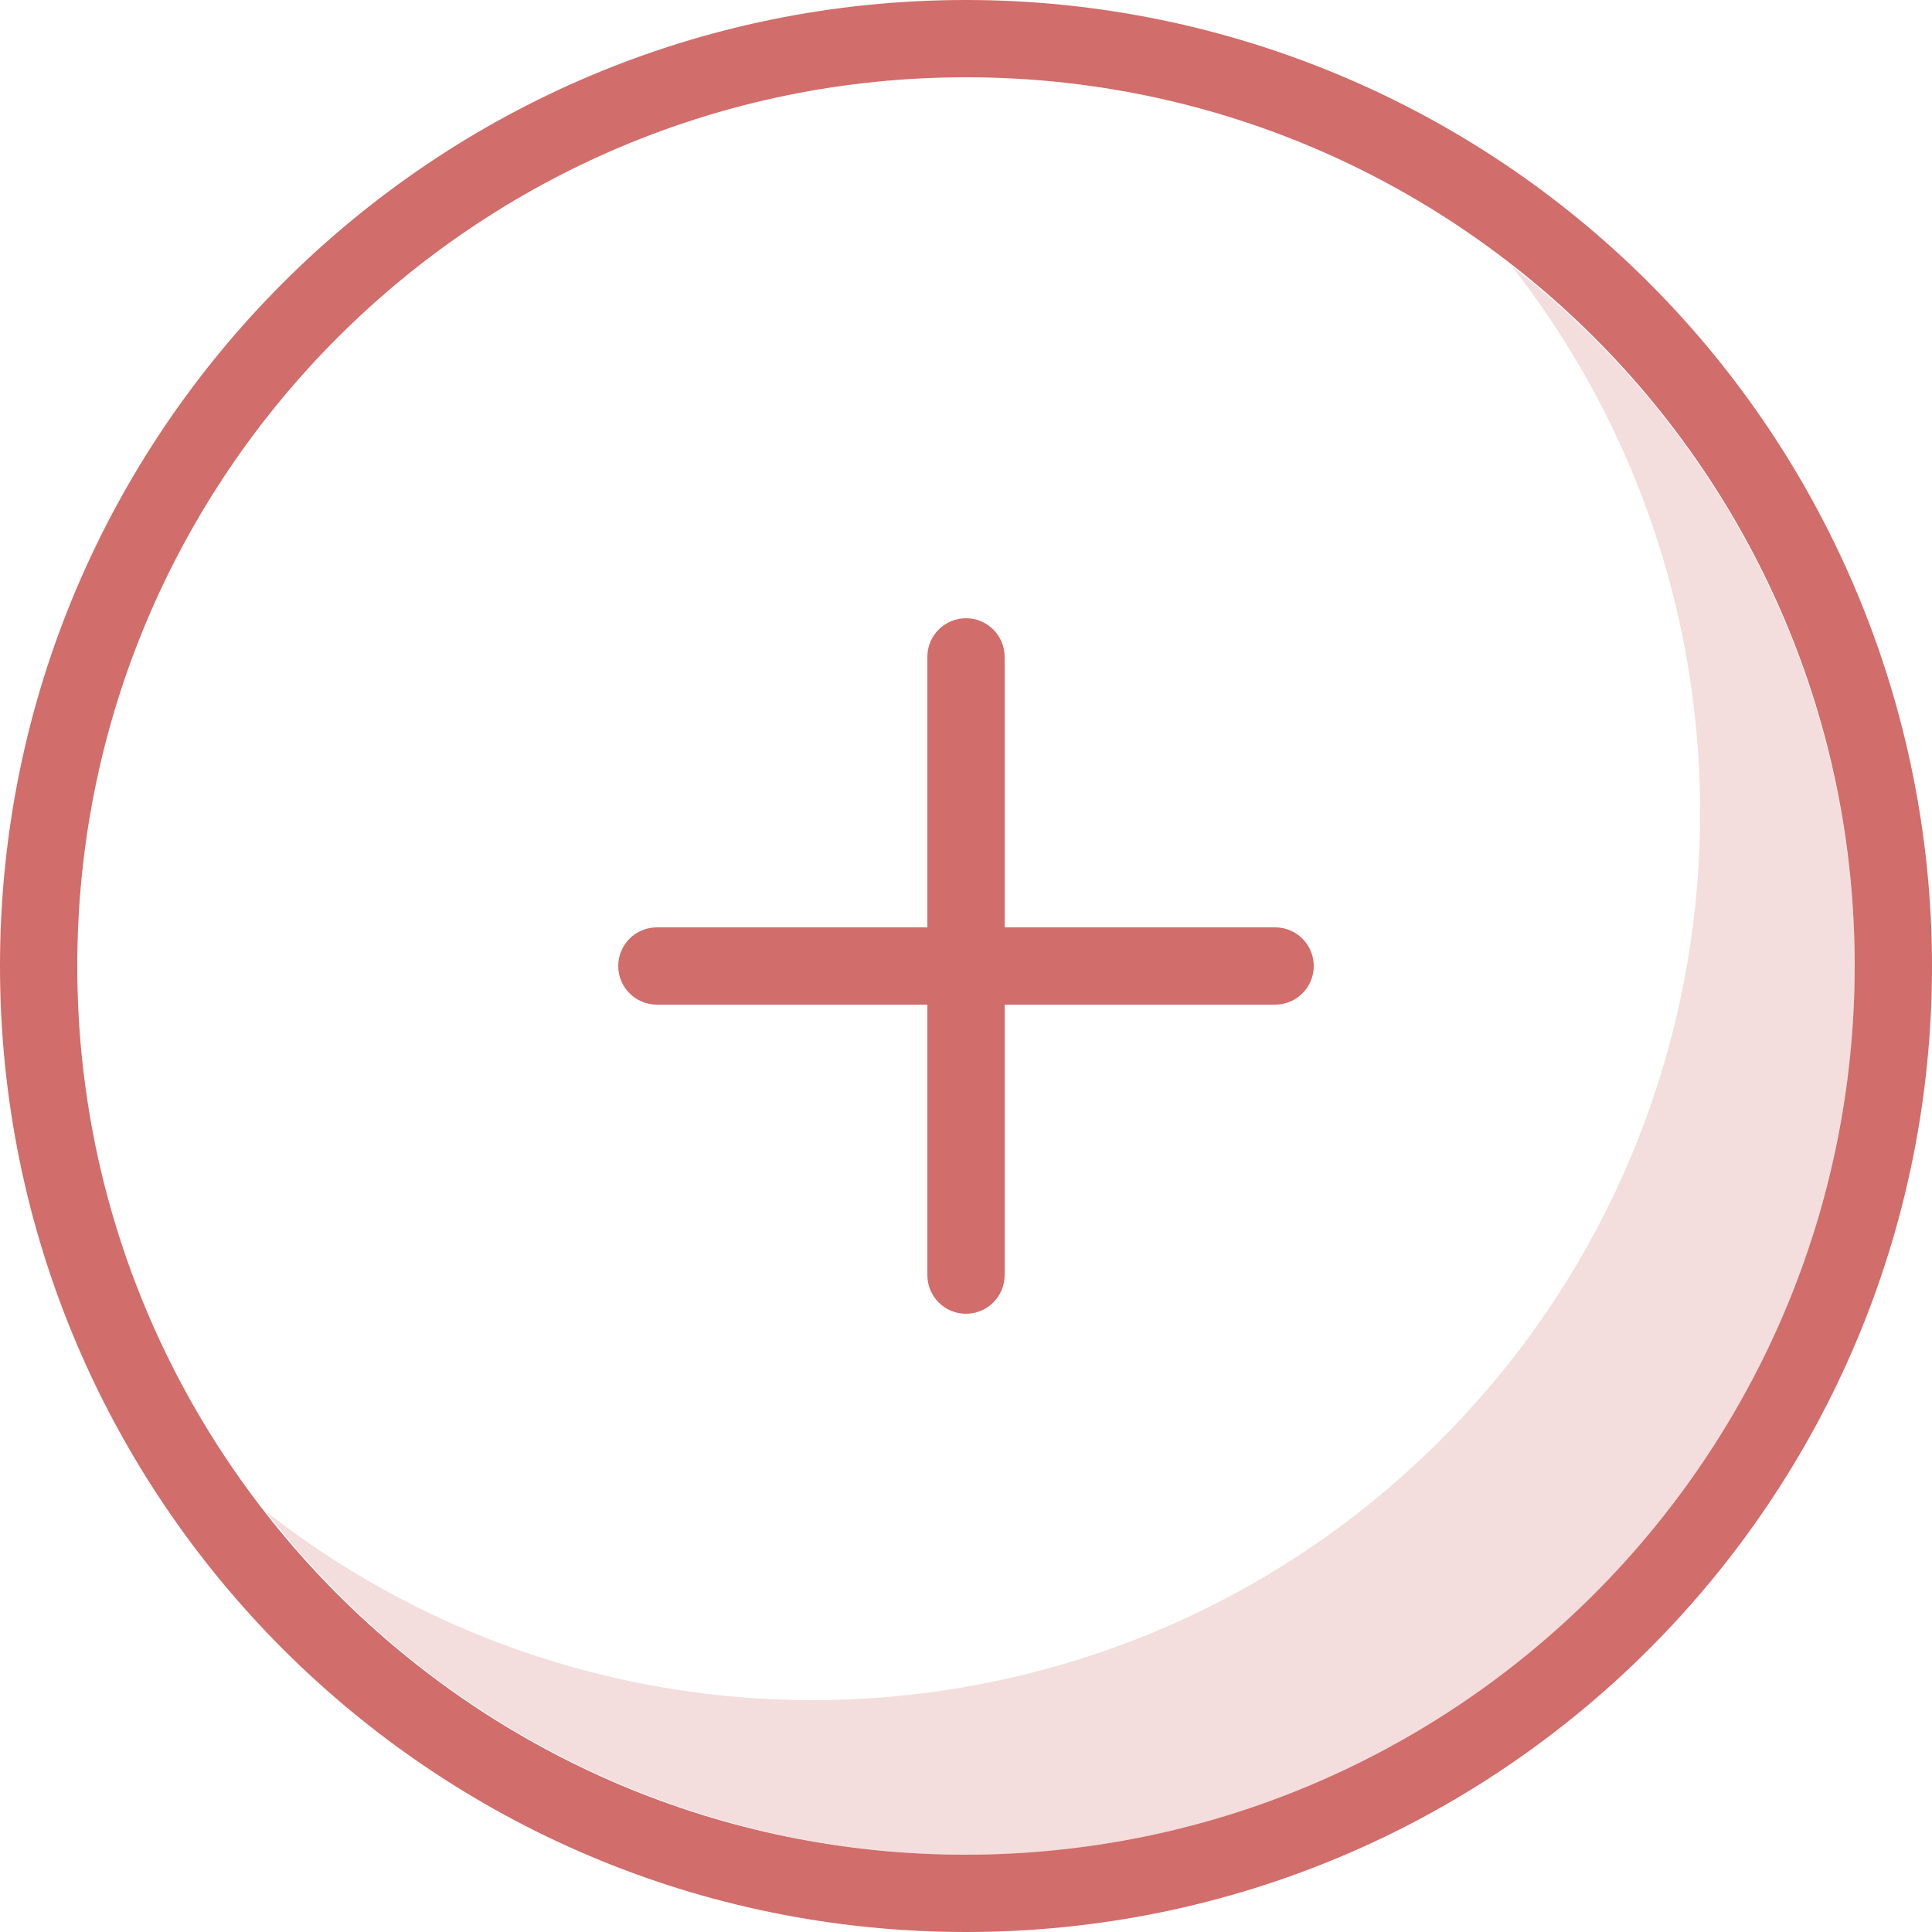<?xml version="1.0" encoding="UTF-8"?>
<svg width="25px" height="25px" viewBox="0 0 25 25" version="1.1" xmlns="http://www.w3.org/2000/svg" xmlns:xlink="http://www.w3.org/1999/xlink">
    <!-- Generator: Sketch 46.2 (44496) - http://www.bohemiancoding.com/sketch -->
    <title>plus-sign copy 4</title>
    <desc>Created with Sketch.</desc>
    <defs></defs>
    <g id="HiFi-Cinnabon" stroke="none" stroke-width="1" fill="none" fill-rule="evenodd">
        <g id="Shop" transform="translate(-1093, -1639)" fill-rule="nonzero" fill="#D16D6A">
            <g id="Black" transform="translate(1093, 1357)">
                <g id="Add" transform="translate(0, 275)">
                    <g id="plus-sign-copy-4" transform="translate(0, 7)">
                        <path d="M19.559,3.441 C23.137,8.011 22.741,14.533 18.637,18.637 C14.533,22.741 8.011,23.137 3.441,19.559 C6.169,23.072 10.681,24.694 15.021,23.723 C19.362,22.752 22.752,19.362 23.723,15.021 C24.694,10.681 23.072,6.169 19.559,3.441 Z" id="Shape" fill-opacity="0.228"></path>
                        <path d="M16.5,12 L13,12 L13,8.5 C13,8.224 12.776,8 12.5,8 C12.224,8 12,8.224 12,8.5 L12,12 L8.5,12 C8.224,12 8,12.224 8,12.5 C8,12.776 8.224,13 8.5,13 L12,13 L12,16.5 C12,16.776 12.224,17 12.5,17 C12.776,17 13,16.776 13,16.5 L13,13 L16.5,13 C16.776,13 17,12.776 17,12.5 C17,12.224 16.776,12 16.5,12 Z" id="Shape"></path>
                        <path d="M12.5,0 C5.596,-4.22721094e-16 8.45442189e-16,5.596 0,12.5 C-8.45442189e-16,19.404 5.596,25 12.5,25 C19.404,25 25,19.404 25,12.5 C25,9.185 23.683,6.005 21.339,3.661 C18.995,1.317 15.815,2.02997828e-16 12.5,0 Z M12.5,24 C6.149,24 1,18.851 1,12.5 C1,6.149 6.149,1 12.5,1 C18.851,1 24,6.149 24,12.5 C23.993,18.848 18.848,23.993 12.5,24 Z" id="Shape"></path>
                    </g>
                </g>
            </g>
        </g>
    </g>
</svg>